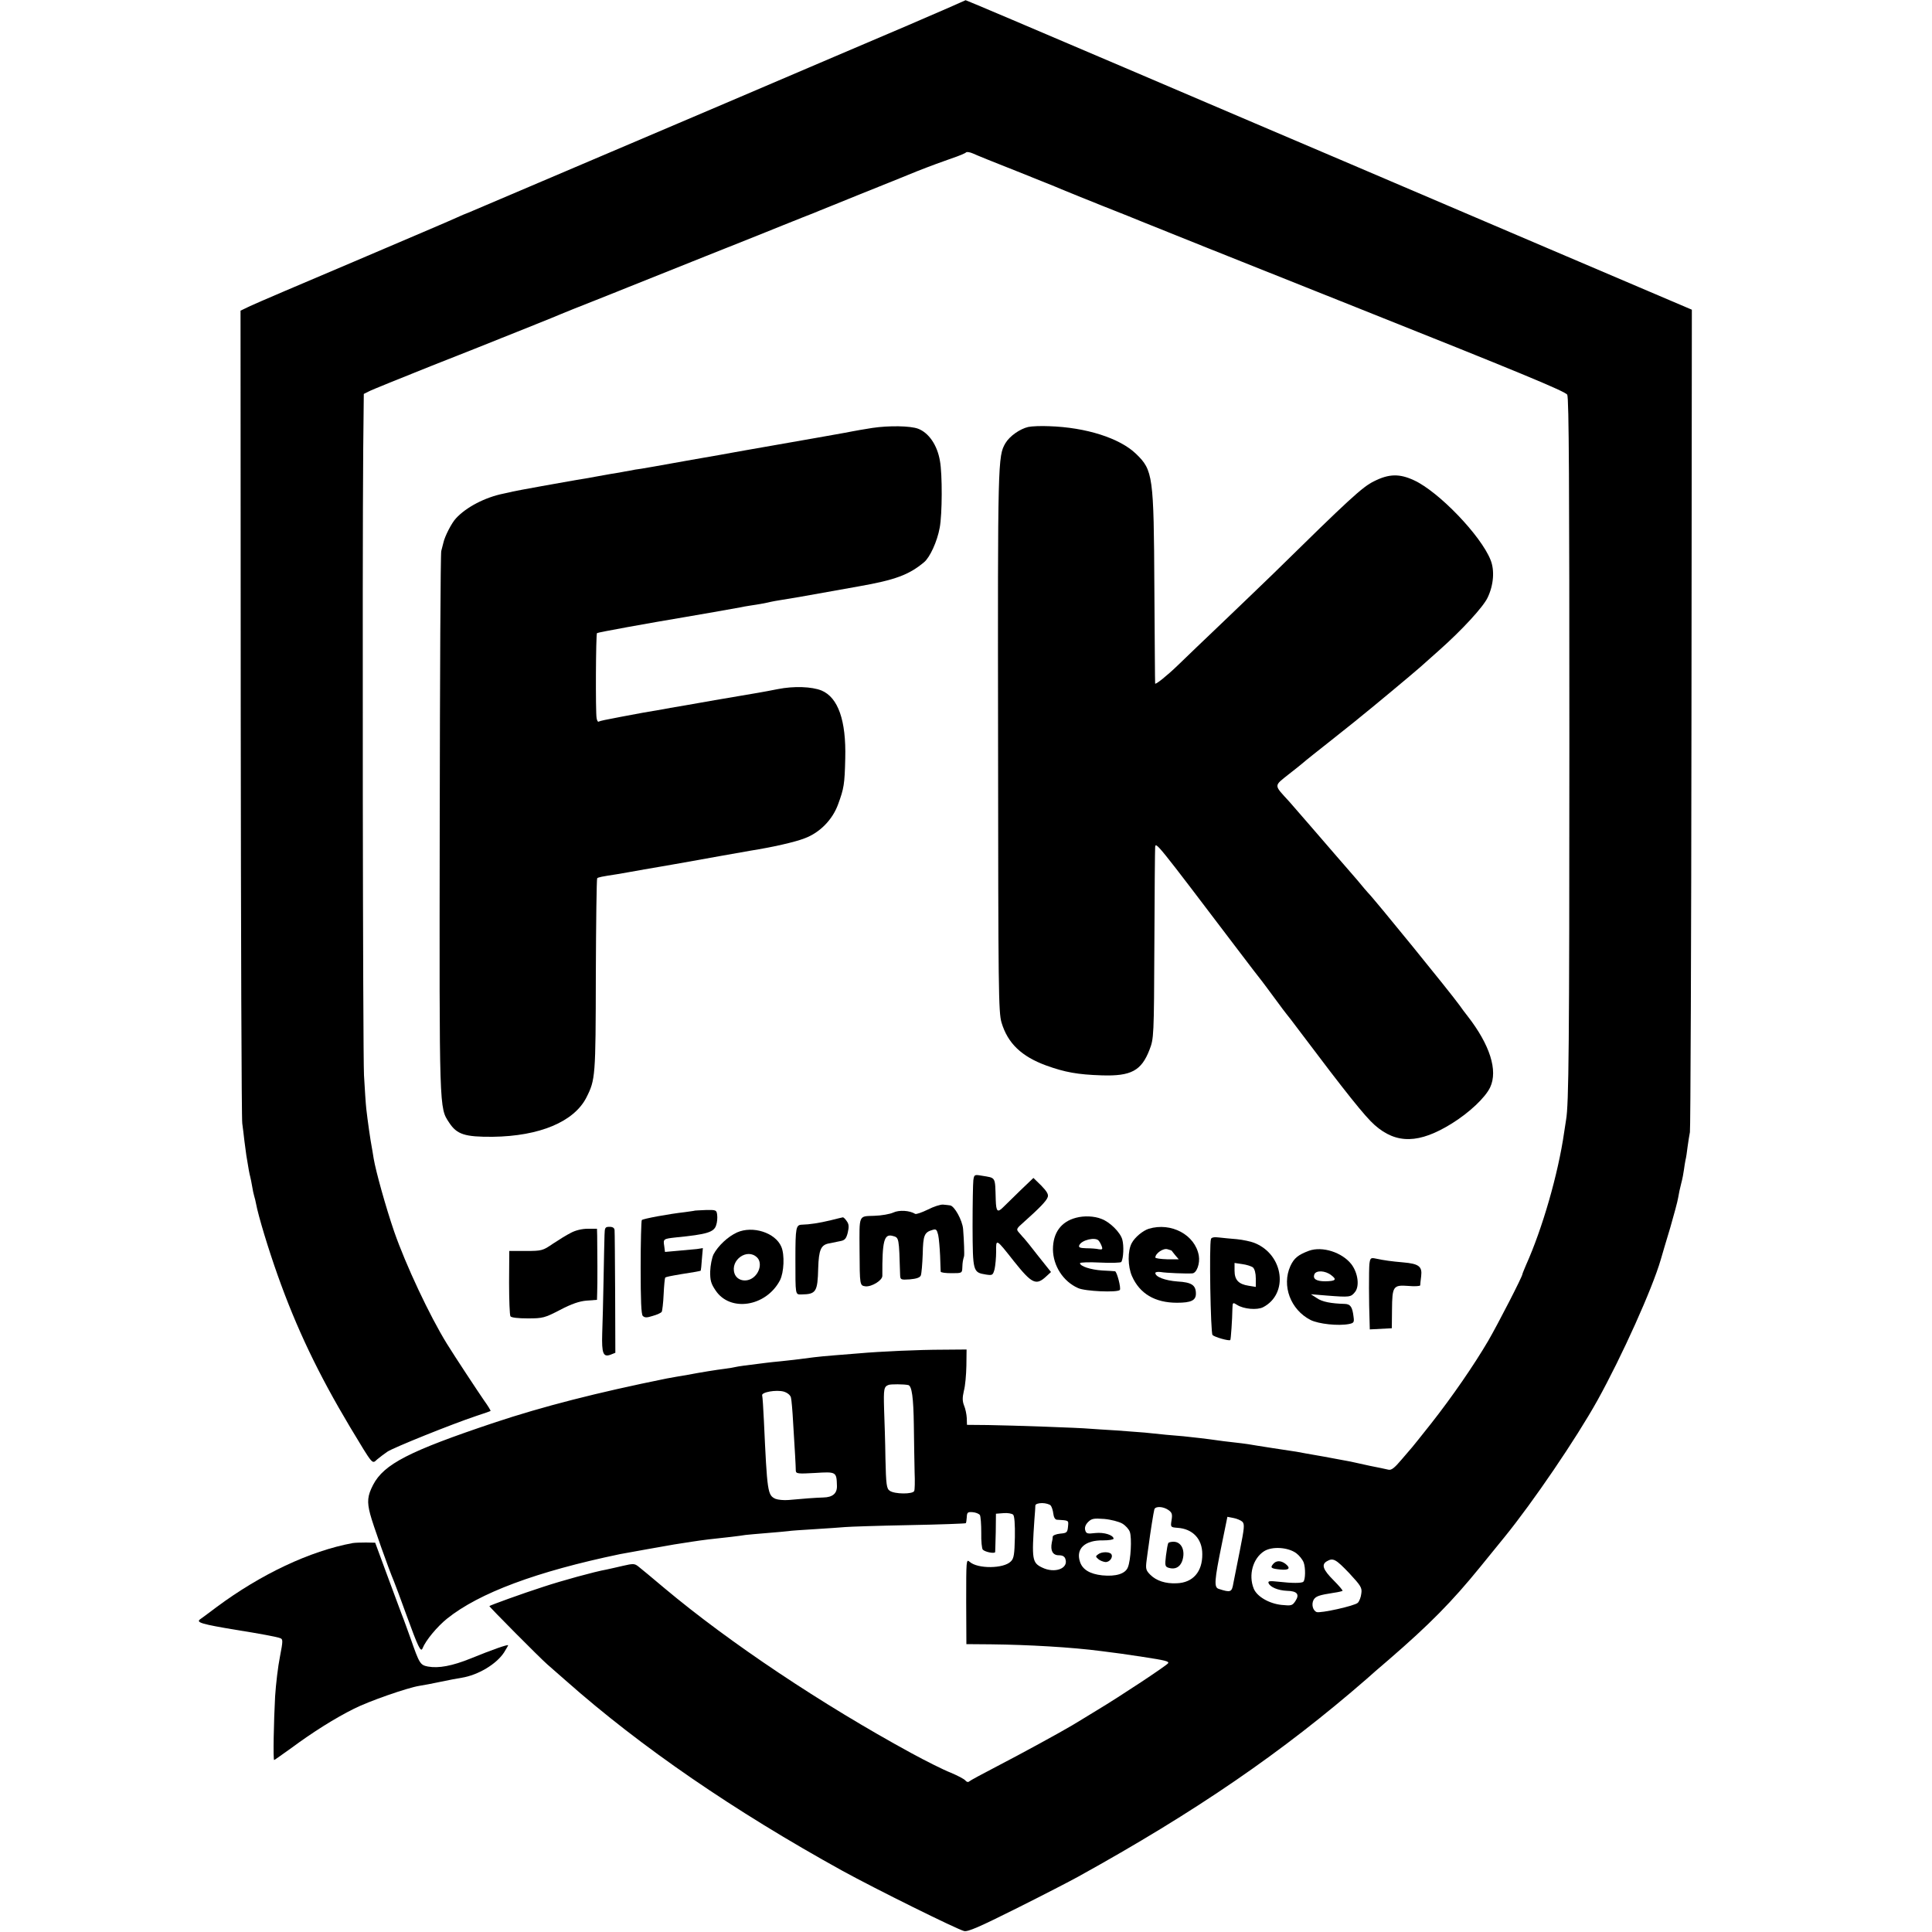 <?xml version="1.0" standalone="no"?>
<!DOCTYPE svg PUBLIC "-//W3C//DTD SVG 20010904//EN"
 "http://www.w3.org/TR/2001/REC-SVG-20010904/DTD/svg10.dtd">
<svg version="1.0" xmlns="http://www.w3.org/2000/svg"
 width="1000pt" height="1000pt" viewBox="0 0 1000 1000"
 preserveAspectRatio="xMidYMid meet">
<g transform="translate(0,1000) scale(0.1,-0.1)"
fill="#000000" stroke="none">
<path d="M4910 9960 c-47 -21 -314 -136 -595 -255 -280 -120 -815 -348 -1189
-507 -373 -159 -688 -293 -700 -298 -12 -4 -42 -17 -66 -28 -25 -12 -263 -113
-530 -227 -267 -113 -508 -216 -535 -229 l-50 -24 1 -2083 c1 -1146 4 -2102 8
-2124 3 -22 8 -62 11 -90 4 -27 8 -61 10 -75 12 -74 16 -96 20 -110 2 -8 7
-31 10 -50 3 -19 8 -43 11 -52 3 -9 7 -26 9 -37 12 -65 64 -236 112 -371 98
-276 210 -510 374 -785 123 -204 114 -193 141 -169 13 11 37 29 53 40 31 21
334 143 460 185 39 13 72 24 74 26 2 1 -13 26 -34 55 -31 45 -150 225 -192
293 -89 144 -213 408 -273 581 -43 125 -95 312 -106 378 -3 21 -8 48 -10 60
-6 29 -22 141 -28 196 -3 25 -8 104 -12 175 -6 125 -9 2648 -4 3238 l3 288 26
13 c14 8 159 66 321 131 162 64 327 129 365 145 39 15 117 47 175 70 58 23
119 48 135 55 17 7 95 39 175 70 80 32 159 63 175 70 17 7 197 79 400 160 204
81 384 153 400 160 17 7 62 25 100 40 39 15 79 31 90 36 11 4 106 43 210 85
105 42 237 95 295 119 58 23 137 52 175 65 39 13 72 27 75 31 3 4 19 2 35 -5
17 -8 118 -49 225 -91 107 -43 213 -85 235 -95 22 -9 117 -48 210 -85 94 -37
184 -73 200 -80 17 -7 517 -208 1113 -445 838 -334 1085 -436 1094 -453 9 -17
11 -468 11 -1807 0 -1574 -3 -1866 -17 -1946 -2 -11 -6 -40 -10 -65 -31 -216
-113 -499 -197 -686 -10 -24 -19 -45 -19 -48 0 -12 -125 -255 -177 -345 -74
-126 -186 -289 -297 -430 -50 -63 -93 -117 -96 -120 -3 -3 -27 -31 -54 -63
-38 -45 -54 -58 -70 -54 -12 3 -55 12 -96 20 -41 9 -86 19 -100 22 -14 3 -77
14 -140 26 -63 11 -126 22 -140 25 -14 2 -70 11 -125 19 -55 9 -111 17 -125
20 -14 2 -50 7 -80 10 -30 3 -66 8 -80 10 -47 7 -135 17 -175 21 -41 3 -129
11 -200 19 -22 2 -87 7 -145 11 -58 3 -121 8 -140 9 -51 5 -397 17 -525 19
l-110 1 -1 35 c-1 19 -7 49 -14 65 -9 23 -9 41 -1 76 7 25 12 83 13 130 l1 84
-124 -1 c-117 0 -324 -9 -434 -19 -27 -2 -84 -7 -125 -10 -41 -3 -88 -8 -105
-10 -83 -11 -134 -17 -175 -21 -25 -2 -58 -6 -75 -8 -114 -14 -142 -18 -155
-21 -8 -2 -35 -7 -60 -10 -41 -5 -128 -19 -190 -31 -14 -2 -40 -7 -59 -10 -18
-3 -41 -7 -50 -9 -361 -73 -642 -145 -894 -229 -439 -147 -570 -214 -626 -322
-29 -56 -32 -87 -15 -151 12 -48 96 -285 123 -348 5 -11 34 -90 65 -175 60
-165 74 -194 83 -172 16 41 76 113 127 154 166 133 463 244 896 334 36 7 239
43 280 50 19 3 60 9 90 14 58 9 107 15 203 25 32 4 66 8 75 10 9 1 60 6 112
10 52 4 102 9 111 10 8 2 69 6 135 10 65 4 137 9 159 11 22 2 171 7 330 10
160 3 292 8 294 10 2 2 4 16 5 31 1 25 5 28 30 26 16 -1 33 -8 38 -15 4 -7 7
-48 7 -92 -1 -43 3 -82 8 -87 13 -13 63 -22 64 -12 0 5 2 51 3 103 l1 95 39 3
c21 2 44 -2 50 -8 7 -7 10 -50 9 -117 -2 -88 -5 -110 -21 -125 -37 -38 -172
-39 -213 -2 -18 16 -18 8 -18 -205 l1 -221 127 -1 c192 -2 419 -15 571 -35 89
-11 116 -15 215 -30 118 -18 137 -23 131 -33 -8 -12 -246 -170 -371 -245 -60
-37 -117 -71 -125 -76 -55 -33 -267 -149 -385 -210 -77 -40 -144 -76 -149 -81
-5 -5 -14 -2 -20 6 -6 7 -40 25 -76 40 -36 14 -128 60 -205 102 -462 252 -937
569 -1275 852 -63 53 -124 104 -136 113 -19 15 -26 16 -81 3 -33 -8 -71 -16
-84 -19 -58 -10 -233 -58 -329 -90 -106 -34 -271 -94 -277 -99 -2 -3 261 -268
300 -302 7 -6 50 -44 97 -85 389 -344 869 -673 1430 -983 173 -95 591 -302
630 -312 20 -5 81 22 275 119 138 69 279 142 315 162 613 339 1058 645 1495
1025 16 15 68 60 115 100 209 181 324 297 472 479 60 74 117 144 126 155 147
181 369 507 480 706 128 231 284 578 328 729 7 25 29 99 49 165 19 66 38 136
41 155 3 19 10 53 16 75 6 22 12 54 14 70 2 17 6 39 8 50 3 11 8 43 11 70 4
28 9 61 12 75 3 14 7 977 8 2141 l2 2116 -746 318 c-410 175 -885 378 -1056
451 -170 72 -680 290 -1132 483 -452 193 -824 351 -825 350 -2 -1 -41 -18 -88
-39z m-209 -7129 c19 -4 27 -66 29 -207 1 -87 3 -197 4 -244 2 -47 1 -91 -2
-97 -6 -18 -103 -17 -127 1 -16 11 -19 31 -22 167 -1 85 -5 200 -7 256 -3 105
-1 116 24 125 12 4 77 4 101 -1z m-607 -65 c3 -12 8 -69 11 -126 9 -142 14
-232 14 -252 1 -16 11 -17 100 -12 110 7 111 6 113 -67 1 -39 -22 -59 -71 -60
-38 -1 -106 -6 -180 -13 -24 -2 -54 1 -67 6 -41 19 -43 33 -60 403 -3 66 -7
125 -9 132 -6 17 73 31 112 20 19 -6 34 -18 37 -31z m1344 -558 c6 -7 12 -26
14 -43 2 -18 9 -30 18 -31 64 -4 61 -2 58 -36 -3 -30 -6 -33 -40 -36 -21 -2
-38 -9 -39 -15 0 -7 -2 -21 -5 -32 -8 -41 5 -65 36 -65 20 0 31 -6 35 -21 15
-48 -56 -74 -120 -43 -53 25 -55 42 -41 248 3 34 5 67 5 74 1 7 15 12 35 12
18 0 38 -6 44 -12z m610 -24 c18 -13 21 -21 16 -52 -6 -37 -5 -37 31 -40 78
-5 128 -57 128 -136 1 -91 -48 -148 -132 -151 -58 -3 -106 13 -137 44 -23 23
-25 31 -19 76 4 27 8 64 11 80 7 56 25 170 29 183 6 17 46 15 73 -4z m382 -60
c13 -13 11 -31 -13 -152 -15 -75 -30 -150 -33 -166 -8 -48 -14 -50 -76 -30
-25 8 -23 41 17 236 l28 137 31 -6 c17 -3 38 -12 46 -19z m-621 -10 c17 -10
34 -29 39 -43 11 -32 5 -146 -10 -183 -13 -34 -62 -49 -133 -42 -64 7 -102 30
-115 70 -23 68 26 113 120 111 30 0 54 4 54 9 -2 19 -50 34 -95 29 -41 -5 -47
-3 -52 15 -4 14 2 29 15 42 18 18 29 20 83 16 35 -3 77 -14 94 -24z m900 -153
c16 -12 33 -33 39 -49 10 -28 9 -89 -2 -99 -8 -8 -59 -8 -128 0 -46 5 -56 4
-52 -7 8 -21 49 -38 95 -40 53 -1 67 -18 44 -53 -16 -24 -21 -25 -72 -20 -65
7 -128 44 -144 85 -28 70 -4 156 54 193 41 26 123 21 166 -10z m274 -103 c61
-66 68 -76 63 -107 -2 -18 -10 -39 -18 -47 -16 -16 -193 -55 -213 -48 -20 8
-28 40 -16 63 11 19 28 25 106 37 22 3 42 8 44 10 2 2 -19 27 -47 55 -54 54
-64 81 -34 98 32 19 46 11 115 -61z"/>
<path d="M6047 2013 c-3 -5 -8 -33 -12 -65 -6 -51 -5 -57 14 -63 33 -10 58 3
70 35 18 53 -3 100 -45 100 -12 0 -25 -3 -27 -7z"/>
<path d="M5684 1955 c-14 -10 -14 -12 1 -25 9 -8 26 -14 36 -15 22 -2 42 25
31 41 -10 13 -50 13 -68 -1z"/>
<path d="M6590 1905 c-17 -20 -11 -24 38 -29 45 -4 54 7 25 30 -24 18 -48 17
-63 -1z"/>
<path d="M4515 7785 c-44 -7 -91 -15 -105 -18 -14 -3 -53 -10 -87 -16 -35 -6
-75 -13 -90 -16 -16 -3 -118 -21 -228 -40 -110 -19 -210 -37 -221 -39 -12 -2
-37 -7 -55 -10 -19 -3 -86 -15 -149 -26 -201 -36 -224 -40 -260 -46 -19 -2
-46 -7 -60 -10 -14 -2 -38 -7 -55 -10 -16 -2 -66 -11 -110 -19 -44 -8 -93 -17
-110 -19 -54 -9 -320 -57 -330 -60 -5 -2 -28 -6 -49 -11 -95 -19 -193 -70
-246 -128 -22 -23 -58 -93 -65 -126 -3 -12 -8 -31 -11 -43 -4 -13 -7 -648 -8
-1413 -2 -1495 -3 -1467 49 -1546 40 -61 81 -74 225 -73 243 3 421 78 485 203
47 93 48 108 49 633 1 273 4 499 7 502 4 5 23 9 102 21 17 3 82 14 142 25 61
10 126 22 145 25 19 3 58 10 85 15 53 10 269 48 320 57 113 18 229 44 280 64
78 29 144 96 173 176 30 82 34 103 37 238 5 196 -37 315 -123 351 -50 20 -142
24 -227 7 -87 -17 -78 -15 -325 -57 -113 -20 -216 -38 -230 -40 -14 -3 -54
-10 -90 -16 -36 -6 -76 -13 -90 -16 -14 -3 -47 -9 -75 -14 -85 -16 -108 -21
-116 -25 -4 -3 -9 5 -11 18 -6 30 -4 435 2 440 4 4 269 52 455 83 50 8 258 45
285 50 14 3 36 7 50 9 49 7 95 16 110 20 8 2 31 6 50 9 47 7 121 20 265 46 66
12 129 23 140 25 187 33 259 59 338 125 30 25 68 107 81 179 13 69 14 277 1
346 -14 82 -58 145 -113 166 -40 15 -150 17 -237 4z"/>
<path d="M5322 7790 c-43 -10 -96 -47 -118 -84 -39 -67 -40 -88 -38 -1536 1
-1302 2 -1409 18 -1463 32 -107 103 -175 231 -222 97 -35 163 -47 287 -51 153
-5 206 24 248 133 22 57 23 67 25 543 1 267 3 494 4 504 2 32 7 25 416 -514
69 -91 131 -172 138 -180 6 -8 37 -49 67 -90 30 -41 57 -77 60 -80 3 -3 34
-43 69 -90 237 -315 337 -440 386 -483 113 -100 231 -97 400 8 90 56 173 134
198 187 41 87 -1 220 -117 369 -12 15 -30 39 -41 55 -48 67 -445 555 -475 584
-3 3 -28 32 -55 65 -28 32 -57 66 -65 75 -8 9 -26 30 -40 46 -72 84 -219 253
-246 284 -83 91 -83 79 1 146 28 21 59 47 70 56 11 10 74 60 140 112 66 53
134 106 150 120 58 46 280 231 315 262 19 17 64 57 100 89 117 104 227 223
250 272 31 65 37 141 15 195 -50 126 -268 353 -396 412 -75 35 -130 34 -207
-5 -60 -29 -127 -91 -522 -479 -42 -41 -157 -151 -255 -245 -98 -93 -205 -196
-238 -228 -57 -55 -116 -102 -118 -95 -1 2 -2 224 -4 493 -3 584 -7 611 -95
696 -84 81 -258 137 -450 143 -41 2 -90 0 -108 -4z"/>
<path d="M5038 3891 c-2 -16 -4 -124 -4 -240 1 -234 2 -237 69 -248 34 -5 36
-4 45 28 4 19 8 59 8 91 -1 68 -1 68 91 -49 95 -119 116 -129 170 -78 l23 21
-67 84 c-36 47 -69 87 -72 90 -3 3 -14 15 -24 27 -19 21 -18 22 25 60 75 67
115 107 121 127 5 13 -4 29 -33 59 l-41 40 -67 -64 c-36 -35 -77 -75 -90 -88
-29 -29 -36 -22 -38 37 -4 125 3 114 -75 127 -35 6 -37 5 -41 -24z"/>
<path d="M4802 3739 c-31 -15 -60 -25 -65 -22 -29 18 -83 21 -113 7 -17 -8
-62 -16 -99 -17 -82 -3 -77 9 -76 -177 1 -184 1 -184 31 -188 32 -3 88 31 87
55 -1 180 9 218 53 206 34 -9 33 -6 39 -203 1 -24 4 -25 50 -22 34 3 52 9 57
20 4 10 8 59 10 111 2 97 8 113 51 125 18 6 22 2 29 -26 4 -18 8 -67 10 -108
1 -41 3 -78 3 -82 1 -5 26 -8 56 -8 54 0 55 0 56 30 1 28 3 37 9 58 2 8 0 78
-5 141 -4 45 -45 120 -68 122 -6 1 -23 3 -36 4 -13 1 -48 -10 -79 -26z"/>
<path d="M3597 3734 c-1 -1 -24 -4 -52 -8 -81 -9 -217 -34 -223 -41 -3 -3 -6
-114 -6 -245 0 -172 3 -243 11 -251 10 -10 21 -10 52 0 22 6 43 16 46 21 3 5
8 46 10 91 2 45 6 83 8 86 5 4 24 8 83 18 66 10 98 16 101 18 1 2 4 28 6 60
l5 57 -31 -5 c-18 -2 -62 -6 -98 -9 l-67 -6 -4 31 c-6 36 -4 37 59 44 163 16
199 27 210 64 5 14 7 38 5 53 -3 25 -6 26 -58 25 -31 -1 -56 -3 -57 -3z"/>
<path d="M5570 3697 c-78 -20 -120 -78 -120 -164 1 -85 53 -166 130 -200 36
-17 202 -24 216 -10 8 7 -15 97 -25 97 -3 1 -33 2 -66 4 -60 4 -115 22 -115
38 0 4 47 6 104 3 58 -3 107 -1 110 3 11 19 14 83 5 116 -10 37 -64 91 -108
107 -37 15 -90 17 -131 6z m117 -119 c6 -7 13 -21 16 -30 5 -14 2 -17 -16 -14
-12 3 -41 5 -64 5 -33 1 -41 4 -37 15 11 28 85 45 101 24z"/>
<path d="M4300 3684 c-58 -14 -109 -22 -150 -23 -30 -1 -33 -15 -33 -176 0
-192 -1 -185 31 -185 76 1 84 13 87 136 3 95 14 120 55 128 16 3 43 9 59 12
23 4 31 12 39 44 7 30 6 44 -5 59 -8 12 -17 21 -21 20 -4 -1 -32 -7 -62 -15z"/>
<path d="M3129 3608 c-1 -24 -3 -128 -5 -233 -2 -104 -5 -230 -7 -278 -3 -102
5 -123 43 -109 l25 10 -1 308 c-1 170 -2 317 -3 327 -1 11 -9 17 -26 17 -23 0
-25 -4 -26 -42z"/>
<path d="M5946 3640 c-31 -10 -72 -44 -88 -74 -22 -40 -21 -121 1 -171 40 -91
119 -138 233 -138 73 0 98 12 98 47 0 44 -22 59 -95 63 -65 5 -115 24 -115 44
0 5 12 7 28 5 27 -5 133 -9 163 -7 23 1 41 51 34 92 -19 107 -142 174 -259
139z m119 -114 c0 0 8 -11 18 -23 l18 -21 -60 0 c-34 1 -61 5 -61 9 0 22 42
50 63 43 12 -3 22 -7 22 -8z"/>
<path d="M2955 3619 c-22 -11 -64 -37 -94 -57 -51 -35 -57 -37 -139 -37 l-86
0 -1 -163 c0 -90 3 -169 7 -175 4 -7 40 -11 90 -11 78 0 88 3 167 44 59 31
100 45 137 48 l54 4 1 37 c2 38 1 229 0 294 l-1 37 -48 0 c-29 0 -63 -8 -87
-21z"/>
<path d="M3815 3621 c-47 -21 -99 -70 -122 -114 -8 -17 -16 -56 -17 -87 -1
-46 4 -64 27 -98 75 -115 262 -86 334 51 21 41 25 133 7 174 -31 73 -148 110
-229 74z m104 -130 c25 -25 15 -77 -21 -104 -35 -26 -83 -16 -96 21 -24 70 66
134 117 83z"/>
<path d="M6268 3587 c-10 -30 -2 -487 8 -497 11 -11 85 -32 92 -26 3 4 10 104
11 164 1 31 2 32 24 18 34 -22 104 -28 135 -12 132 69 107 269 -41 331 -21 9
-64 18 -95 21 -31 2 -73 7 -94 9 -23 3 -38 0 -40 -8z m217 -147 c9 -8 15 -30
15 -57 l0 -44 -37 6 c-52 8 -73 30 -73 78 l0 40 40 -6 c23 -3 47 -11 55 -17z"/>
<path d="M6775 3526 c-56 -21 -77 -38 -96 -79 -46 -102 1 -226 104 -279 42
-21 144 -32 200 -21 24 5 27 9 23 37 -6 51 -16 66 -45 67 -73 2 -118 11 -145
30 l-31 20 85 -7 c116 -9 122 -8 143 18 25 30 16 99 -18 144 -48 62 -151 95
-220 70z m115 -126 c31 -23 24 -31 -30 -32 -46 0 -66 12 -57 36 9 22 56 20 87
-4z"/>
<path d="M7088 3458 c-3 -30 -3 -201 1 -301 l1 -38 57 3 57 3 1 96 c1 122 6
129 85 123 33 -3 60 -1 61 3 0 4 2 26 5 48 6 50 -12 64 -94 71 -58 5 -96 10
-143 20 -24 5 -27 2 -31 -28z"/>
<path d="M1825 2013 c-221 -41 -475 -161 -705 -332 -41 -31 -79 -59 -85 -63
-21 -16 12 -25 185 -54 121 -19 217 -37 230 -43 15 -5 15 -13 -1 -96 -10 -49
-21 -142 -25 -205 -7 -129 -11 -330 -5 -330 2 0 42 29 90 63 109 81 227 155
322 202 76 39 277 109 339 119 19 3 69 12 110 21 41 9 91 18 110 21 85 14 179
70 219 131 11 18 21 35 21 37 0 6 -83 -23 -193 -68 -97 -39 -166 -52 -222 -42
-40 8 -44 14 -90 146 -15 41 -35 98 -46 125 -10 28 -46 122 -78 210 l-59 160
-48 1 c-27 0 -58 -1 -69 -3z"/>
</g>
</svg>
